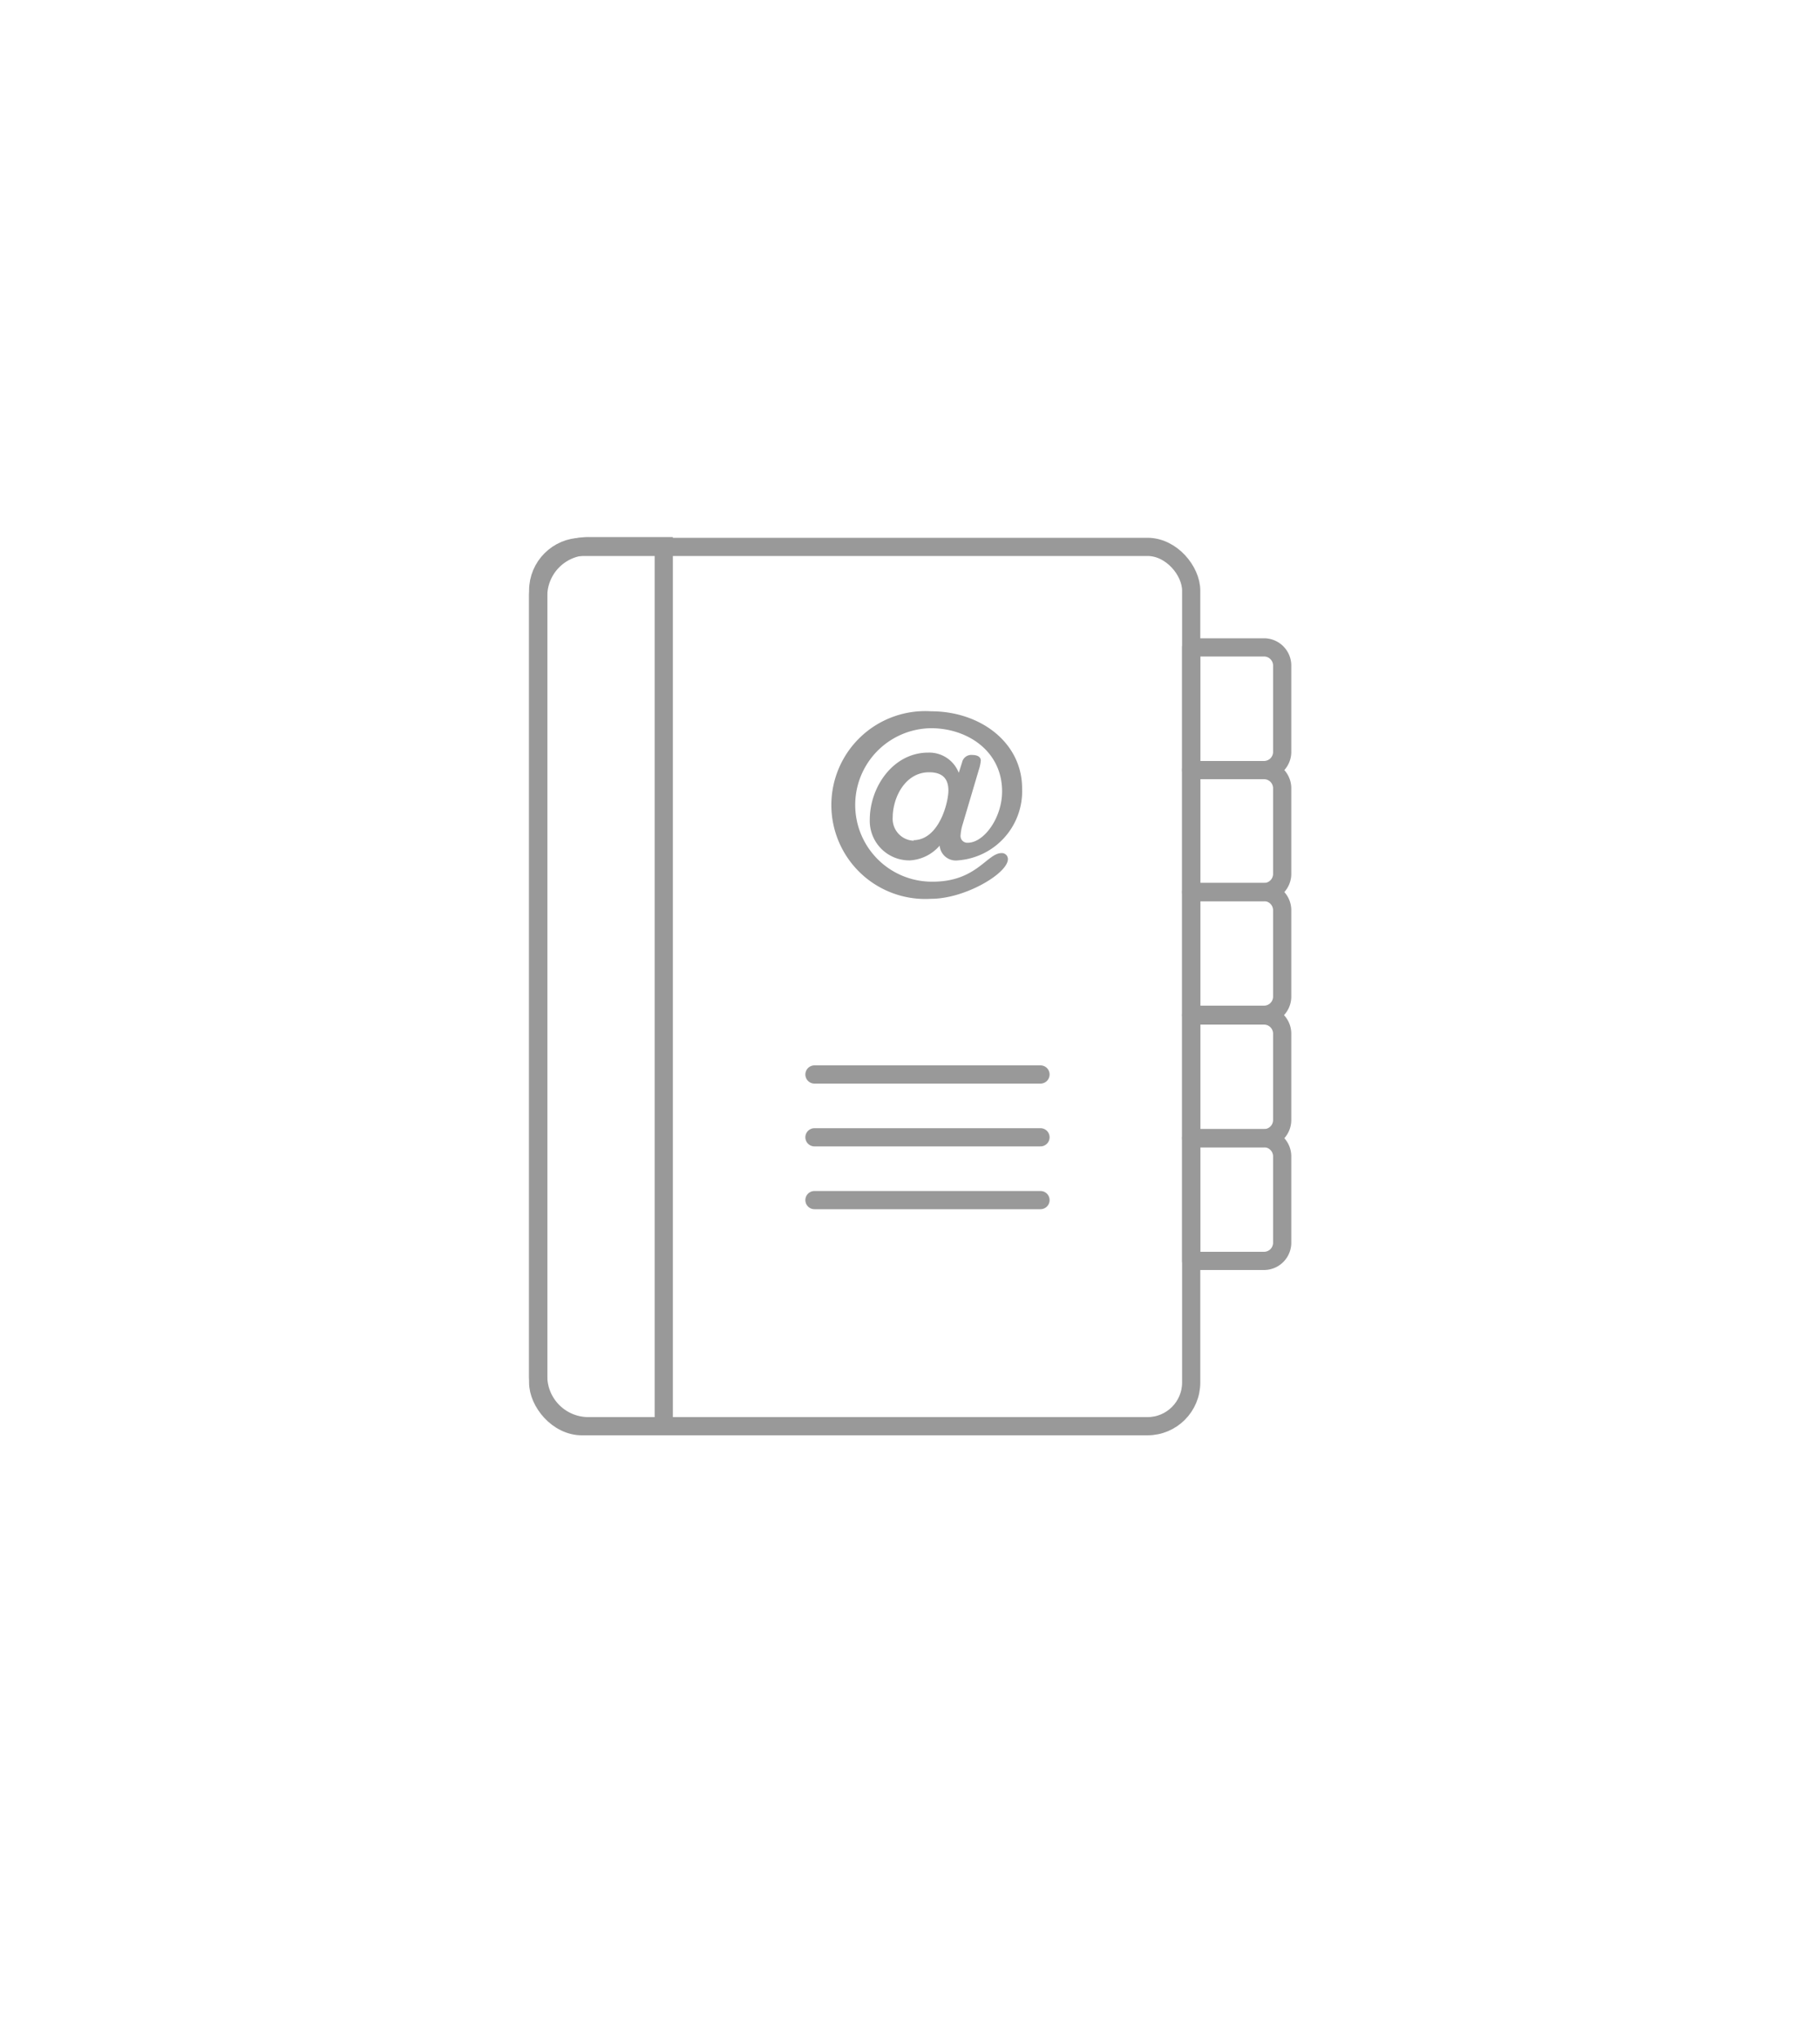 <svg id="Duotone" xmlns="http://www.w3.org/2000/svg" viewBox="0 0 100 112">
<defs><style>.cls-1{fill:#999;}.cls-2,.cls-5{fill:none;}.cls-3,.cls-6{fill:none;}.cls-4,.cls-7{fill:none;}.cls-4,.cls-5,.cls-6,.cls-7{stroke:#999;}.cls-4,.cls-6{stroke-miterlimit:10;}.cls-5,.cls-7{stroke-linejoin:round;}.cls-7{stroke-linecap:round;}.cls-8{fill:#999;}</style></defs><title></title>
<g id="Icons"><g id="Icons-2" data-name="Icons"><g id="New_Symbol_69-7" data-name="New Symbol 69">
</g><rect class="cls-2" x="29.57" y="30.04" width="35.88" height="48.3" rx="2.4" ry="2.4"/>
<path class="cls-3" d="M36.47,30H32.33a2.75,2.75,0,0,0-2.76,2.76V75.58a2.76,2.76,0,0,0,2.76,2.76h4.14Z"/>
<rect class="cls-4" x="29.57" y="30.04" width="35.88" height="48.3" rx="2.4" ry="2.4"/>
<path class="cls-4" d="M36.47,30H32.33a2.75,2.75,0,0,0-2.76,2.76V75.58a2.76,2.76,0,0,0,2.76,2.76h4.14Z"/>
<path class="cls-5" d="M65.45,62.52h4a1,1,0,0,1,1,1v4.74a1,1,0,0,1-1,1h-4a0,0,0,0,1,0,0V62.52A0,0,0,0,1,65.45,62.52Z"/>
<path class="cls-5" d="M65.45,55.78h4a1,1,0,0,1,1,1v4.74a1,1,0,0,1-1,1h-4a0,0,0,0,1,0,0V55.78A0,0,0,0,1,65.45,55.78Z"/>
<path class="cls-5" d="M65.45,49h4a1,1,0,0,1,1,1v4.74a1,1,0,0,1-1,1h-4a0,0,0,0,1,0,0V49A0,0,0,0,1,65.45,49Z"/>
<path class="cls-5" d="M65.45,42.3h4a1,1,0,0,1,1,1V48a1,1,0,0,1-1,1h-4a0,0,0,0,1,0,0V42.3A0,0,0,0,1,65.45,42.3Z"/>
<path class="cls-5" d="M65.45,35.56h4a1,1,0,0,1,1,1v4.74a1,1,0,0,1-1,1h-4a0,0,0,0,1,0,0V35.56A0,0,0,0,1,65.45,35.56Z"/>
<line class="cls-7" x1="44.75" y1="59.02" x2="57.17" y2="59.02"/>
<line class="cls-7" x1="44.75" y1="62.47" x2="57.17" y2="62.47"/>
<line class="cls-7" x1="44.75" y1="65.92" x2="57.17" y2="65.92"/>
<path class="cls-8" d="M51.16,39.07a5.16,5.16,0,1,0,0,10.3c1.87,0,4.22-1.4,4.22-2.18a.33.33,0,0,0-.35-.33c-.8,0-1.37,1.57-3.78,1.57A4.21,4.21,0,1,1,51.16,40c2,0,3.9,1.26,3.9,3.47,0,1.46-1,2.82-1.88,2.82a.37.37,0,0,1-.4-.42,2.56,2.56,0,0,1,.11-.58l.89-3a2.29,2.29,0,0,0,.11-.51c0-.23-.23-.31-.46-.31a.52.52,0,0,0-.57.41l-.18.57A1.74,1.74,0,0,0,51,41.34c-1.92,0-3.21,1.88-3.21,3.69A2.17,2.17,0,0,0,50,47.26a2.34,2.34,0,0,0,1.63-.81h0a.89.89,0,0,0,1,.81,3.81,3.81,0,0,0,3.53-3.95c0-2.52-2.29-4.24-5-4.24Zm-.94,7.11a1.2,1.2,0,0,1-1.17-1.28c0-1.07.67-2.48,2-2.48.71,0,1.06.33,1.06,1s-.52,2.73-1.93,2.73Z"/></g></g></svg>